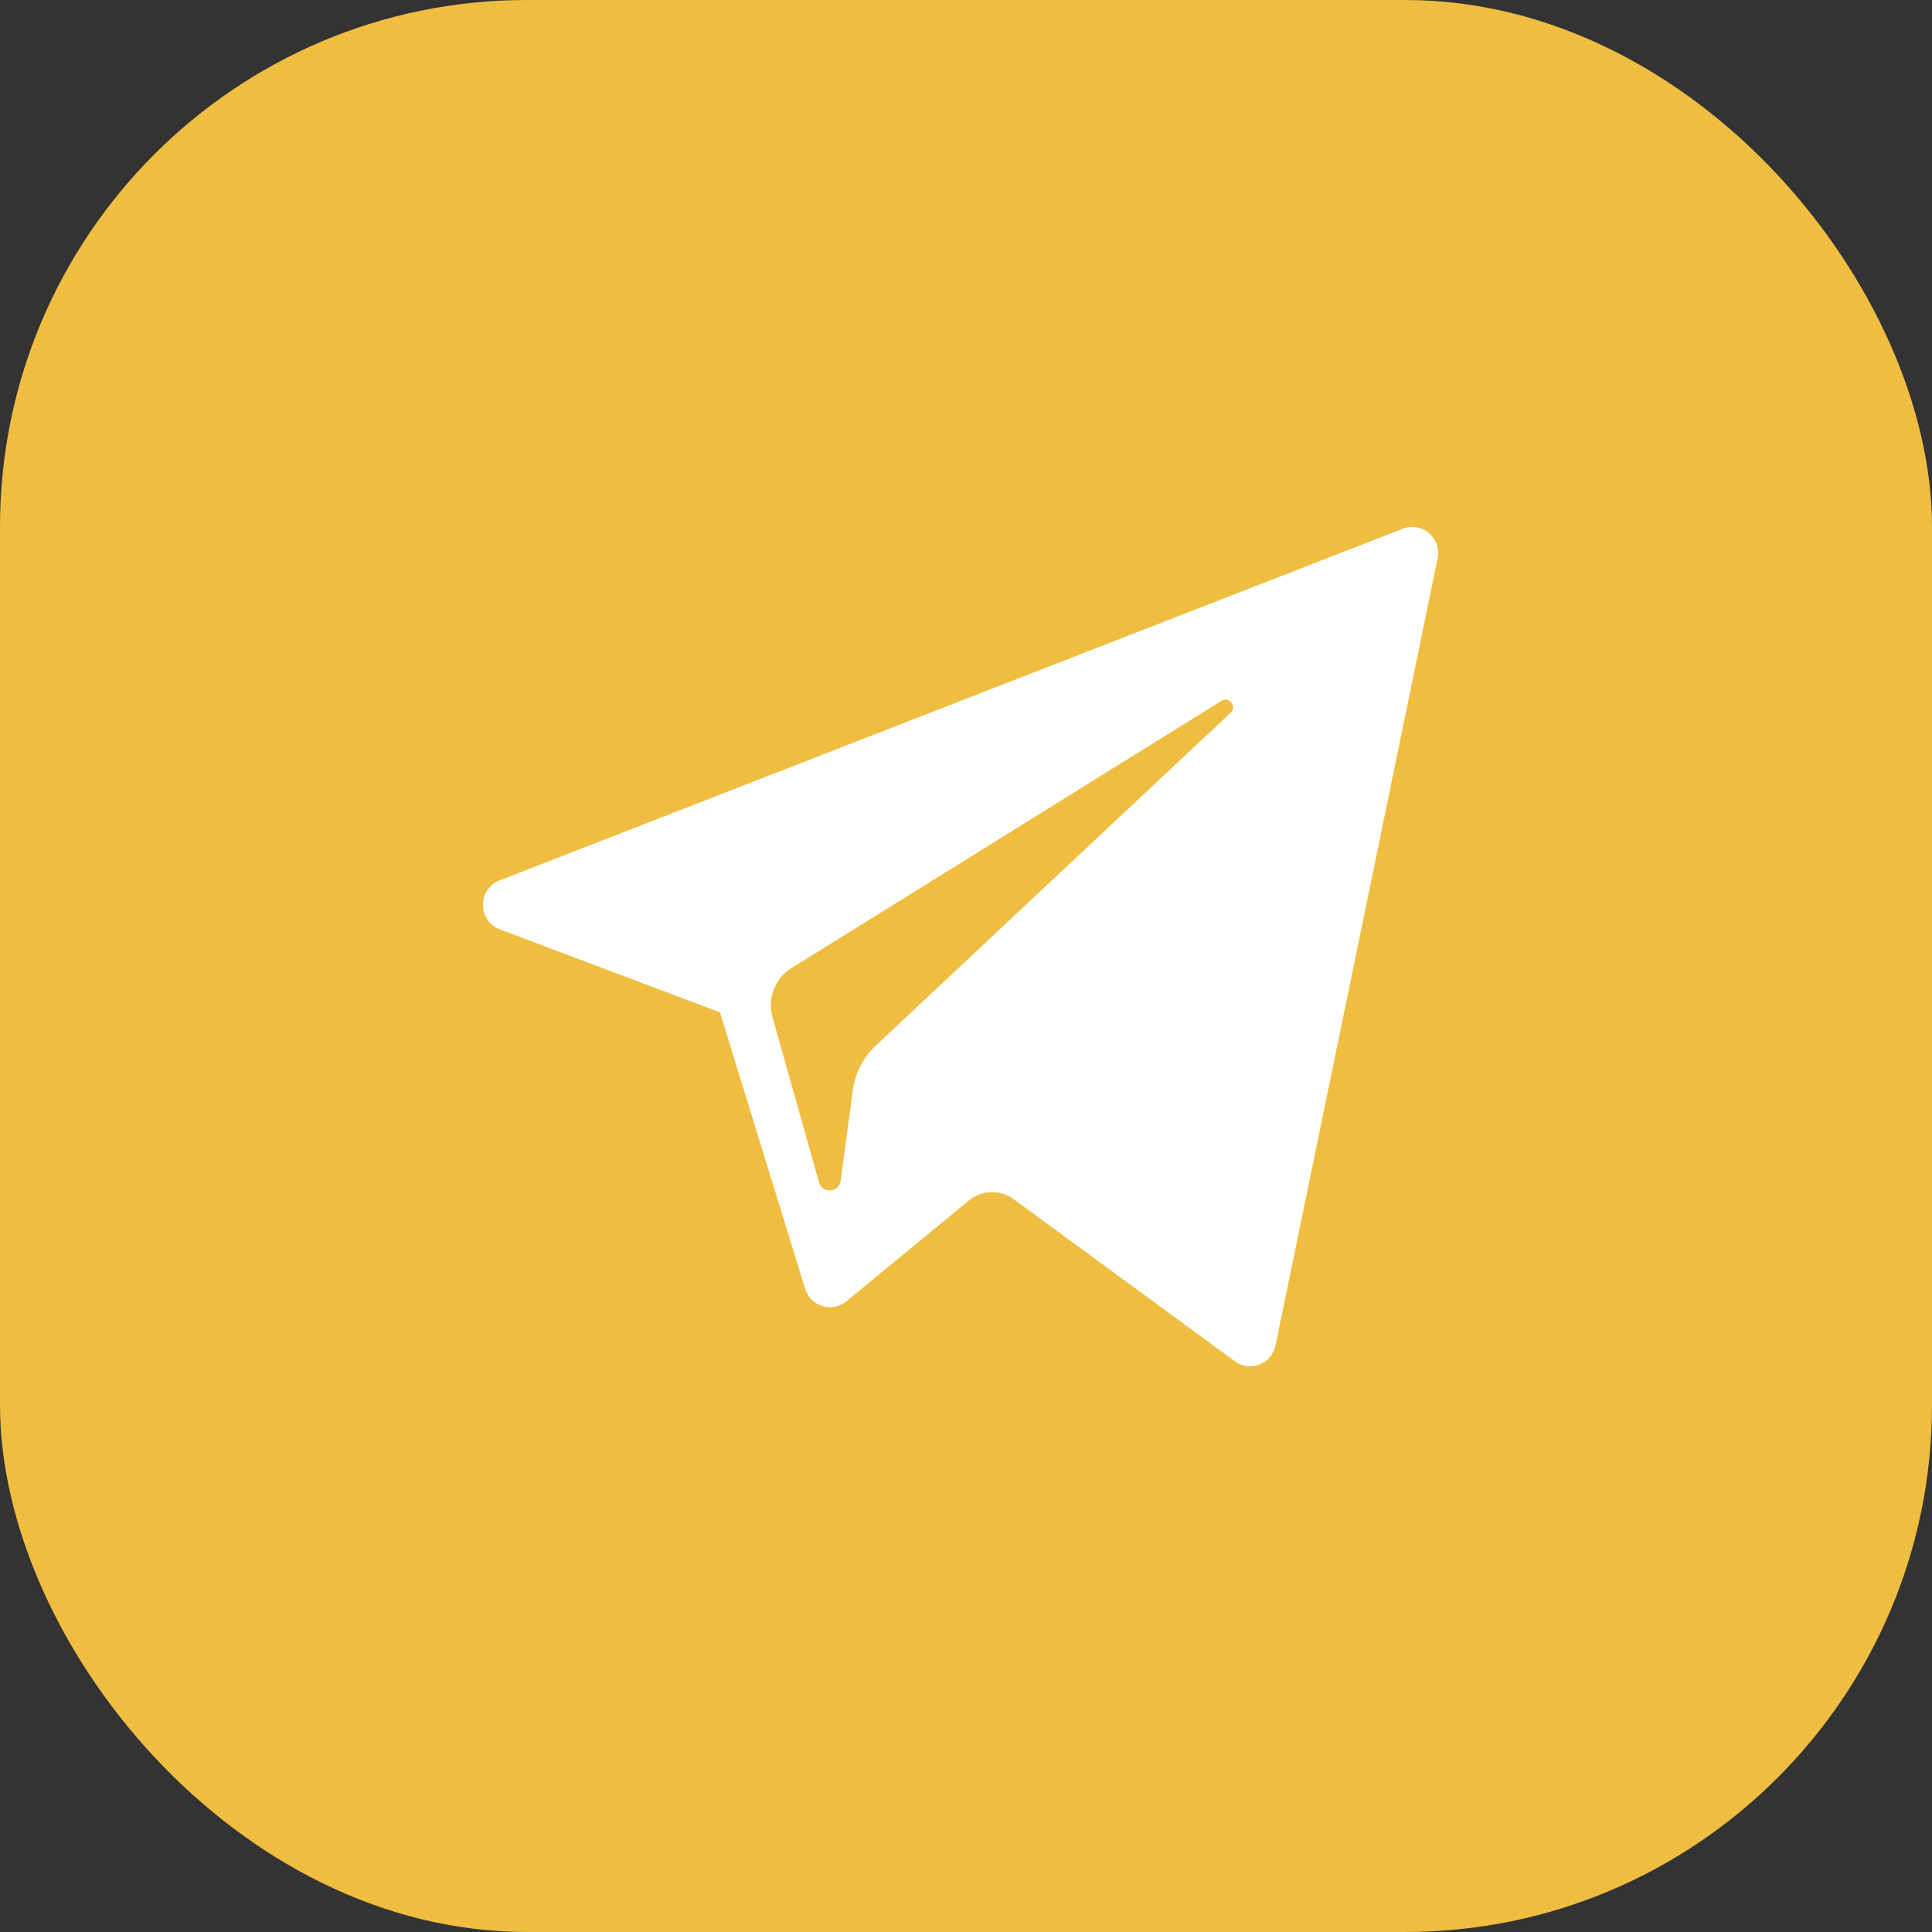 <svg width="44" height="44" viewBox="0 0 44 44" fill="none" xmlns="http://www.w3.org/2000/svg">
<rect x="0" y="0" width="44" height="44" fill="#333333" stroke="none"/>
<rect width="44" height="44" rx="12" fill="#EFBE41"/>
<path fill-rule="evenodd" clip-rule="evenodd" d="M16.397 23.055L11.384 21.166C10.875 20.974 10.871 20.248 11.378 20.051L31.949 12.041C32.386 11.871 32.836 12.256 32.74 12.719L29.049 30.641C28.962 31.065 28.47 31.256 28.123 31.002L23.084 27.309C22.778 27.085 22.361 27.097 22.068 27.338L19.274 29.637C18.95 29.905 18.461 29.756 18.337 29.352L16.397 23.055ZM27.82 15.96L18.024 22.049C17.648 22.284 17.471 22.741 17.593 23.169L18.652 26.926C18.727 27.192 19.11 27.165 19.146 26.89L19.422 24.83C19.474 24.442 19.657 24.085 19.941 23.817L28.026 16.233C28.177 16.091 27.996 15.85 27.82 15.96Z" fill="white"/>
</svg>
